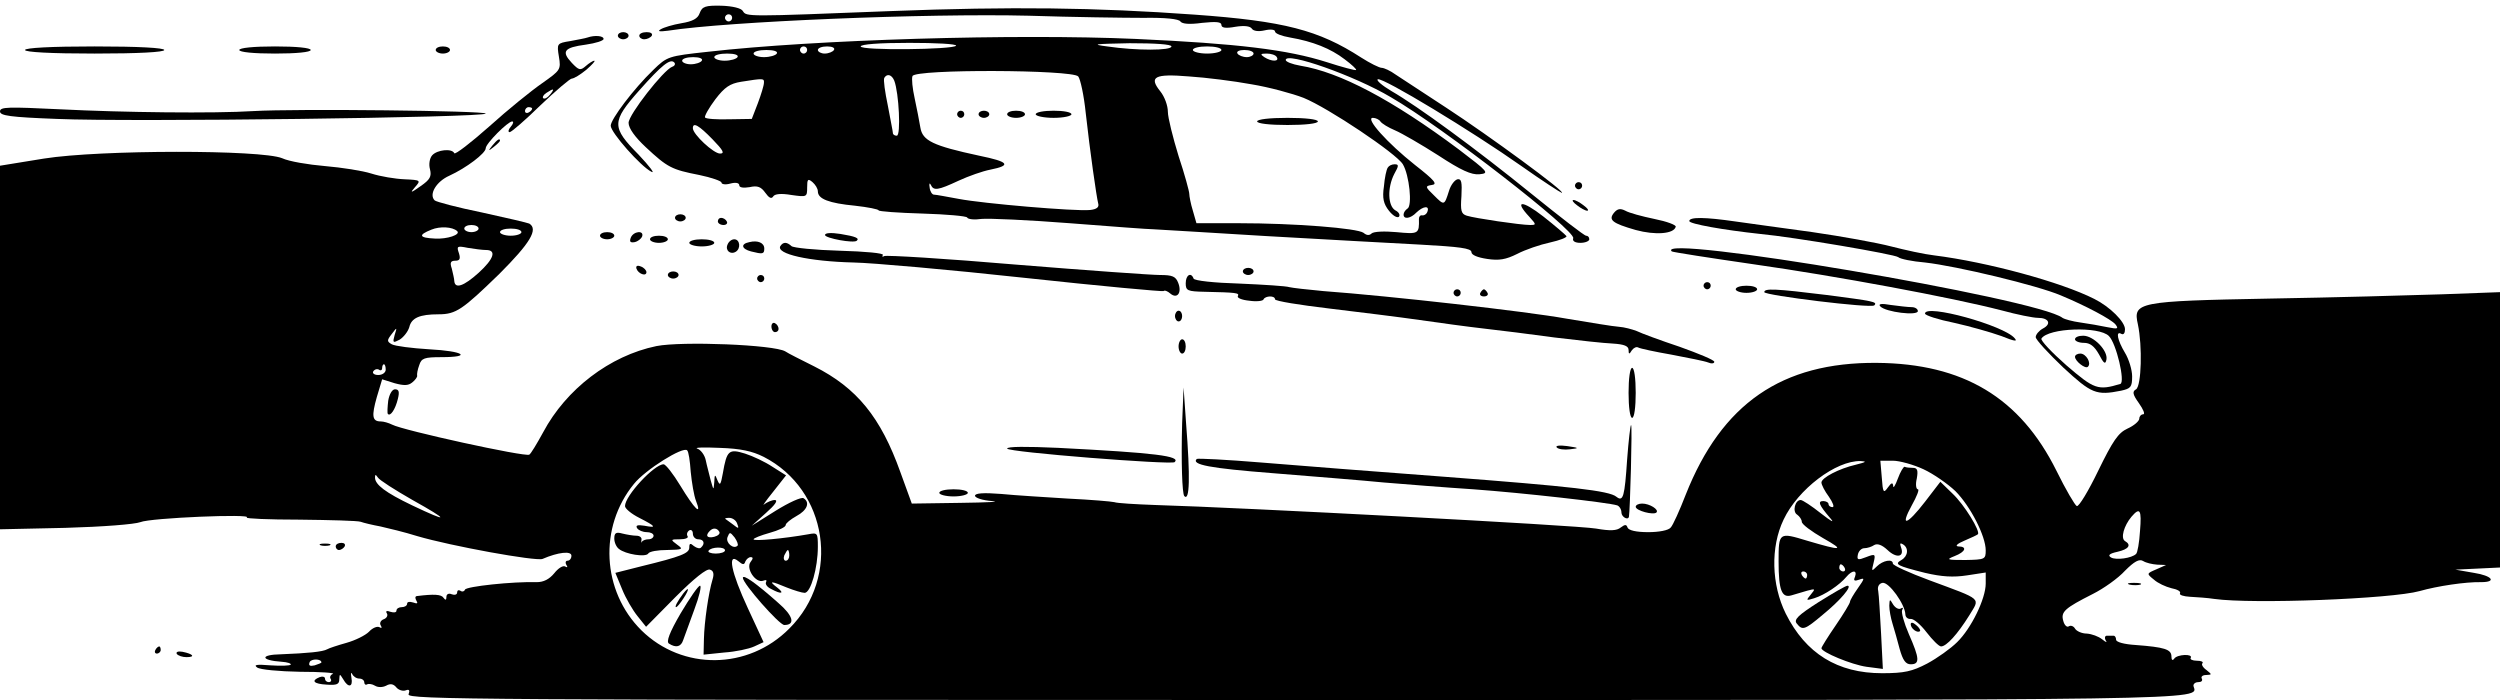  <svg version="1.0" xmlns="http://www.w3.org/2000/svg" width="700pt" height="196pt" viewBox="0 0 700 196" preserveAspectRatio="xMidYMid meet">
<g transform="translate(0,196) scale(0.1,-0.1)" fill="#000000" stroke="none">
<path d="M1959 1923 c-5 -15 -20 -23 -51 -28 -24 -4 -50 -12 -58 -17 -10 -6
-4 -7 20 -4 167 26 727 49 1010 42 124 -4 268 -6 322 -6 60 1 99 -3 103 -10 5
-7 25 -9 61 -4 39 4 54 3 54 -6 0 -8 12 -10 39 -5 25 4 41 2 46 -5 4 -7 19 -9
36 -5 17 4 29 2 29 -3 0 -6 19 -13 42 -17 64 -11 114 -31 153 -61 20 -15 34
-28 32 -30 -1 -2 -39 8 -82 22 -110 35 -249 52 -535 65 -336 15 -900 -2 -1198
-36 -111 -12 -114 -13 -153 -51 -55 -53 -119 -138 -119 -156 0 -19 84 -114
114 -129 11 -6 -5 15 -36 48 -76 77 -76 92 2 180 63 71 87 90 98 78 4 -4 1
-10 -6 -12 -24 -9 -122 -134 -122 -157 0 -15 18 -40 48 -68 61 -57 73 -63 150
-78 34 -7 62 -17 62 -21 0 -5 11 -7 25 -3 15 4 25 2 25 -5 0 -6 11 -8 29 -5
22 5 32 1 44 -16 10 -14 17 -18 22 -10 4 7 22 9 51 4 43 -6 44 -6 44 21 0 23
2 26 15 15 8 -7 15 -18 15 -26 0 -21 31 -33 104 -40 36 -4 66 -10 66 -13 0 -3
55 -7 123 -9 67 -2 123 -7 125 -11 2 -5 20 -7 40 -4 20 2 132 -3 247 -12 116
-9 221 -17 235 -17 14 -1 156 -9 315 -19 160 -9 354 -20 433 -24 108 -6 142
-10 142 -21 0 -8 17 -15 44 -19 33 -5 52 -2 84 14 23 12 64 26 92 32 27 6 48
14 46 18 -3 4 -32 29 -65 55 -59 46 -83 46 -39 -1 20 -22 20 -23 2 -23 -27 0
-155 19 -177 26 -16 5 -18 14 -15 55 2 39 0 49 -11 47 -8 -2 -19 -16 -24 -33
-13 -41 -13 -41 -42 -12 -25 24 -25 26 -6 29 17 2 8 13 -47 56 -77 61 -141
132 -118 132 8 0 18 -5 21 -10 4 -6 22 -17 41 -25 19 -8 74 -40 121 -70 64
-42 93 -55 115 -53 29 3 26 6 -58 70 -185 138 -332 216 -443 234 -23 4 -41 11
-41 16 0 24 193 -44 294 -104 147 -85 518 -374 511 -395 -3 -8 5 -13 20 -13
14 0 25 5 25 10 0 6 -4 10 -9 10 -5 0 -72 52 -150 115 -159 129 -322 248 -395
290 -27 16 -44 31 -38 33 15 5 263 -145 402 -243 58 -41 109 -74 113 -75 15 0
-205 161 -323 238 -63 41 -127 83 -142 93 -15 11 -33 19 -39 19 -7 0 -33 13
-58 29 -119 77 -216 102 -466 120 -277 20 -513 23 -850 10 -407 -16 -405 -16
-415 0 -4 8 -29 14 -60 15 -45 1 -54 -2 -61 -21z m91 -13 c0 -5 -4 -10 -10
-10 -5 0 -10 5 -10 10 0 6 5 10 10 10 6 0 10 -4 10 -10z m627 -78 c-8 -11
-267 -14 -267 -2 0 6 51 10 136 10 74 0 133 -3 131 -8z m603 -2 c0 -12 -98
-12 -180 0 -46 6 -36 7 63 9 72 0 117 -3 117 -9z m-1020 -10 c0 -5 -4 -10 -10
-10 -5 0 -10 5 -10 10 0 6 5 10 10 10 6 0 10 -4 10 -10z m75 0 c-3 -5 -15 -10
-26 -10 -10 0 -19 5 -19 10 0 6 12 10 26 10 14 0 23 -4 19 -10z m1085 0 c0 -5
-18 -10 -40 -10 -22 0 -40 5 -40 10 0 6 18 10 40 10 22 0 40 -4 40 -10z
m-1245 -10 c-3 -5 -19 -10 -36 -10 -16 0 -29 5 -29 10 0 6 16 10 36 10 21 0
33 -4 29 -10z m1335 0 c0 -5 -9 -10 -19 -10 -11 0 -23 5 -26 10 -4 6 5 10 19
10 14 0 26 -4 26 -10z m-1445 -10 c-3 -5 -19 -10 -36 -10 -16 0 -29 5 -29 10
0 6 16 10 36 10 21 0 33 -4 29 -10z m1510 0 c8 -13 -15 -13 -35 0 -12 8 -11
10 7 10 12 0 25 -4 28 -10z m-1610 -10 c-3 -5 -17 -10 -31 -10 -13 0 -24 5
-24 10 0 6 14 10 31 10 17 0 28 -4 24 -10z m1054 -44 c6 -7 16 -53 21 -102 12
-108 30 -234 35 -254 3 -10 -4 -16 -23 -18 -42 -4 -299 18 -367 31 -33 6 -64
12 -70 12 -5 0 -11 9 -12 20 -2 11 0 14 3 8 8 -18 20 -16 78 11 28 13 68 27
89 31 60 12 52 22 -31 39 -130 28 -159 42 -165 79 -3 18 -10 54 -16 82 -6 27
-9 55 -6 62 7 20 448 18 464 -1z m-515 -12 c13 -34 19 -154 7 -154 -6 0 -11 3
-11 8 0 4 -7 38 -14 76 -8 38 -13 73 -10 78 8 13 21 9 28 -8z m1000 -10 c49
-8 115 -26 146 -38 69 -28 260 -156 278 -186 18 -30 27 -116 13 -124 -6 -4
-11 -11 -11 -17 0 -14 20 -11 36 6 19 18 37 20 31 3 -2 -7 -9 -12 -15 -11 -5
1 -9 -3 -9 -10 1 -42 -1 -43 -63 -37 -33 3 -64 2 -70 -4 -6 -6 -14 -5 -22 2
-17 13 -193 27 -351 27 l-117 0 -10 35 c-6 19 -10 41 -10 47 0 7 -13 55 -30
106 -16 52 -30 108 -30 124 0 17 -9 42 -21 57 -33 41 -17 50 80 42 47 -3 126
-13 175 -22z m-1365 4 c0 -7 -8 -33 -17 -57 l-17 -44 -63 -1 c-35 -1 -65 1
-68 5 -2 4 11 27 29 51 26 34 41 44 72 49 63 10 65 10 64 -3z m-144 -158 c30
-31 35 -40 21 -40 -18 0 -76 54 -76 71 0 18 17 8 55 -31z"></path>
<path d="M2680 1640 c0 -5 5 -10 10 -10 6 0 10 5 10 10 0 6 -4 10 -10 10 -5 0
-10 -4 -10 -10z"></path>
<path d="M2740 1640 c0 -5 7 -10 15 -10 8 0 15 5 15 10 0 6 -7 10 -15 10 -8 0
-15 -4 -15 -10z"></path>
<path d="M2820 1640 c0 -5 11 -10 25 -10 14 0 25 5 25 10 0 6 -11 10 -25 10
-14 0 -25 -4 -25 -10z"></path>
<path d="M2900 1640 c0 -5 23 -10 50 -10 28 0 50 5 50 10 0 6 -22 10 -50 10
-27 0 -50 -4 -50 -10z"></path>
<path d="M3520 1620 c0 -6 35 -10 85 -10 50 0 85 4 85 10 0 6 -35 10 -85 10
-50 0 -85 -4 -85 -10z"></path>
<path d="M3886 1491 c-4 -5 -9 -29 -11 -53 -5 -33 -1 -49 14 -68 11 -14 23
-21 28 -17 4 5 0 13 -10 18 -21 12 -23 63 -3 102 13 23 13 27 1 27 -8 0 -16
-4 -19 -9z"></path>
<path d="M1730 1860 c0 -5 7 -10 15 -10 8 0 15 5 15 10 0 6 -7 10 -15 10 -8 0
-15 -4 -15 -10z"></path>
<path d="M1790 1860 c0 -5 6 -10 14 -10 8 0 18 5 21 10 3 6 -3 10 -14 10 -12
0 -21 -4 -21 -10z"></path>
<path d="M1645 1855 c-5 -2 -27 -6 -48 -10 -38 -6 -38 -7 -32 -44 6 -36 4 -38
-47 -74 -29 -20 -96 -74 -148 -121 -52 -46 -96 -80 -98 -75 -6 14 -48 10 -62
-6 -7 -8 -10 -25 -6 -39 5 -20 0 -29 -26 -47 -28 -20 -31 -20 -16 -3 17 19 16
20 -29 22 -26 1 -68 8 -93 16 -25 8 -83 17 -130 21 -47 4 -101 13 -120 22 -58
24 -509 24 -667 -1 l-123 -20 0 -509 0 -509 183 4 c106 3 194 10 210 16 28 12
316 24 298 13 -5 -3 61 -6 147 -6 87 -1 164 -3 172 -6 8 -3 33 -9 55 -13 22
-5 68 -16 103 -27 95 -28 332 -71 351 -64 44 19 81 23 81 9 0 -8 -5 -14 -11
-14 -5 0 -7 -5 -3 -12 4 -6 3 -8 -4 -4 -6 3 -19 -5 -30 -19 -14 -17 -30 -25
-49 -25 -67 2 -198 -12 -201 -21 -2 -5 -8 -7 -13 -3 -5 3 -9 1 -9 -5 0 -6 -7
-8 -15 -5 -9 4 -15 0 -15 -7 0 -10 -3 -10 -8 -3 -6 10 -27 11 -75 5 -5 -1 -5
-6 -1 -13 5 -8 2 -9 -9 -5 -10 3 -17 2 -17 -3 0 -6 -7 -10 -15 -10 -8 0 -15
-4 -15 -10 0 -5 -7 -6 -17 -3 -10 4 -14 2 -10 -4 4 -6 0 -14 -9 -17 -8 -3 -12
-11 -8 -17 4 -7 3 -9 -4 -5 -6 3 -19 -2 -29 -13 -10 -10 -38 -24 -63 -31 -25
-7 -49 -15 -54 -18 -12 -7 -54 -11 -129 -14 -60 -1 -58 -17 2 -21 16 -1 27 -5
25 -8 -2 -3 -27 -4 -56 -2 -39 3 -49 2 -38 -6 8 -6 62 -11 120 -12 58 0 99 -3
92 -6 -6 -2 -10 -9 -6 -14 3 -5 0 -9 -5 -9 -6 0 -11 4 -11 10 0 5 -7 7 -15 4
-25 -10 -17 -19 20 -21 28 -2 35 1 35 15 1 16 1 16 11 0 14 -25 28 -22 23 4
-2 13 -2 17 2 11 3 -7 12 -13 20 -13 8 0 14 -5 14 -11 0 -5 4 -8 8 -5 4 2 14
1 22 -4 8 -5 21 -5 31 0 12 7 21 5 29 -5 6 -7 18 -11 26 -8 10 4 12 0 8 -11
-6 -15 195 -16 2486 -16 2577 0 2525 -1 2512 38 -2 6 4 12 13 12 9 0 13 4 10
10 -3 5 2 10 12 10 17 1 17 1 1 14 -10 7 -15 16 -11 19 3 4 -4 7 -16 7 -12 0
-20 4 -17 8 7 12 -38 10 -46 -2 -5 -7 -8 -4 -8 6 0 20 -20 26 -100 32 -32 2
-55 8 -55 15 0 6 -3 11 -7 11 -5 0 -13 0 -19 0 -5 0 -7 -6 -3 -13 5 -7 1 -6
-10 3 -10 8 -29 15 -43 16 -14 0 -29 7 -33 14 -4 7 -12 10 -18 6 -5 -3 -12 4
-15 16 -7 25 4 35 83 75 30 15 71 44 90 65 26 26 40 34 51 27 8 -5 25 -9 39
-10 l25 -1 -27 -12 c-28 -12 -28 -12 -7 -29 11 -10 33 -20 49 -24 16 -3 27 -9
24 -14 -3 -5 10 -9 28 -10 18 -1 49 -3 68 -6 107 -15 496 0 575 22 49 14 129
26 172 25 45 0 31 18 -20 26 l-52 9 63 3 62 3 0 386 0 385 -162 -6 c-90 -3
-307 -9 -483 -12 -370 -7 -383 -10 -369 -72 13 -61 10 -172 -5 -182 -11 -6
-10 -14 8 -39 12 -17 18 -31 12 -31 -6 0 -11 -6 -11 -12 0 -7 -15 -20 -33 -28
-26 -12 -41 -34 -82 -118 -27 -56 -54 -101 -60 -99 -5 2 -31 46 -57 99 -102
205 -261 300 -503 302 -266 2 -434 -114 -535 -369 -17 -44 -36 -86 -42 -92 -6
-8 -33 -13 -63 -13 -34 0 -55 5 -58 13 -3 9 -7 9 -19 0 -11 -9 -29 -10 -69 -3
-49 9 -993 59 -1234 66 -55 2 -107 5 -115 8 -8 2 -67 7 -130 10 -63 4 -147 9
-187 13 -50 4 -73 2 -73 -5 0 -6 21 -13 48 -15 26 -2 -14 -4 -89 -5 l-136 -2
-32 88 c-55 154 -122 236 -241 296 -38 19 -74 37 -81 42 -31 19 -290 29 -361
15 -131 -27 -253 -121 -317 -241 -18 -33 -35 -61 -39 -63 -12 -7 -354 68 -384
84 -10 5 -24 9 -32 9 -24 0 -26 15 -11 68 l15 50 35 -11 c26 -7 38 -7 49 2 9
7 15 16 14 19 -1 4 1 17 6 30 6 19 14 22 62 22 88 0 62 17 -34 22 -49 3 -96 9
-105 14 -14 8 -14 11 0 29 15 20 15 19 8 -3 -6 -22 -5 -23 14 -13 11 7 23 22
27 35 6 26 29 36 82 36 49 0 67 13 170 113 86 86 110 125 84 141 -4 2 -63 16
-132 31 -69 14 -129 30 -133 34 -17 17 5 53 41 69 48 22 102 63 102 77 0 13
62 75 74 75 5 0 3 -7 -4 -15 -7 -8 -8 -15 -3 -15 5 0 44 34 86 75 43 41 83 75
88 75 6 0 24 11 41 25 16 14 26 25 22 25 -4 0 -15 -7 -24 -15 -15 -13 -19 -12
-39 9 -30 32 -22 43 39 51 28 4 50 11 50 16 0 9 -25 11 -45 4z m-105 -160 c-7
-9 -15 -13 -19 -10 -3 3 1 10 9 15 21 14 24 12 10 -5z m-50 -39 c0 -3 -4 -8
-10 -11 -5 -3 -10 -1 -10 4 0 6 5 11 10 11 6 0 10 -2 10 -4z m-210 -343 c11
-10 -28 -23 -62 -21 -45 2 -48 10 -10 25 24 10 59 8 72 -4z m60 7 c0 -5 -9
-10 -20 -10 -11 0 -20 5 -20 10 0 6 9 10 20 10 11 0 20 -4 20 -10z m120 -10
c0 -5 -13 -10 -30 -10 -16 0 -30 5 -30 10 0 6 14 10 30 10 17 0 30 -4 30 -10z
m-99 -50 c30 0 22 -25 -21 -64 -41 -37 -66 -46 -68 -23 0 6 -4 22 -7 35 -6 17
-3 22 10 22 12 0 15 5 10 21 -7 20 -5 21 25 15 18 -3 41 -6 51 -6z m-281 -335
c0 -8 -9 -15 -21 -15 -11 0 -17 5 -14 10 4 6 11 8 16 5 5 -4 9 -1 9 4 0 6 2
11 5 11 3 0 5 -7 5 -15z m1058 -244 c180 -92 217 -337 72 -481 -115 -116 -299
-118 -414 -5 -111 110 -120 289 -21 410 32 40 138 106 149 94 4 -3 8 -30 10
-60 3 -30 9 -67 15 -82 17 -43 -4 -23 -44 43 -20 33 -41 60 -47 60 -26 0 -108
-88 -108 -117 0 -7 18 -22 40 -33 47 -24 50 -29 14 -22 -19 3 -25 1 -20 -7 4
-6 16 -11 27 -11 10 0 19 -4 19 -10 0 -5 -6 -10 -14 -10 -8 0 -16 -3 -19 -7
-2 -5 -2 -2 -1 5 2 6 -4 12 -14 12 -9 0 -27 3 -39 6 -18 5 -23 2 -23 -14 0
-11 6 -24 13 -29 18 -15 75 -24 82 -13 3 6 27 10 53 10 44 1 46 2 28 15 -19
14 -19 15 8 15 15 0 25 4 21 9 -3 5 -1 12 5 16 5 3 10 -1 10 -9 0 -9 7 -16 15
-16 16 0 20 -12 8 -23 -3 -4 -12 -2 -20 4 -10 9 -13 8 -13 -4 0 -16 -21 -25
-136 -53 l-71 -18 19 -46 c10 -25 30 -59 43 -75 l24 -30 82 83 c52 52 88 81
97 77 10 -3 12 -12 7 -28 -11 -36 -23 -119 -24 -166 l-1 -44 58 6 c31 2 69 10
84 17 l26 12 -44 95 c-47 101 -58 157 -27 132 13 -11 17 -11 20 -1 3 6 9 12
15 12 7 0 7 -4 0 -13 -15 -18 14 -61 35 -53 8 3 11 2 8 -4 -3 -5 3 -14 14 -19
29 -16 39 -13 17 4 -25 19 -18 19 27 0 20 -8 43 -15 50 -15 17 0 37 70 37 129
0 39 -1 40 -27 35 -68 -12 -153 -20 -153 -14 0 3 20 11 45 18 25 7 45 16 45
22 0 5 14 16 30 25 30 16 39 38 20 50 -6 4 -41 -12 -78 -35 l-67 -42 40 36
c25 22 34 35 25 36 -9 0 -22 -6 -30 -12 -7 -7 3 8 24 34 l37 47 -38 24 c-21
14 -55 30 -77 37 -45 14 -51 9 -62 -55 -6 -33 -8 -36 -15 -20 -7 18 -8 18 -9
-5 -2 -24 -2 -23 -10 5 -4 17 -11 42 -14 57 -3 14 -14 29 -24 32 -9 3 19 4 63
2 59 -2 91 -9 123 -25z m3059 -22 c-48 -11 -97 -37 -97 -50 0 -6 9 -24 21 -40
11 -16 16 -29 10 -29 -6 0 -11 4 -11 8 0 5 -7 9 -15 9 -16 0 -12 -11 19 -47
14 -16 5 -11 -26 13 -25 20 -51 37 -56 37 -16 0 -24 -33 -10 -41 7 -5 13 -14
13 -20 0 -7 27 -27 60 -46 62 -35 53 -36 -45 -7 -79 24 -80 24 -80 -58 0 -81
9 -103 36 -95 11 3 30 9 44 13 23 6 24 6 10 -11 -14 -17 -13 -17 10 -10 29 9
71 37 90 60 16 19 31 20 24 0 -5 -11 -2 -13 12 -8 16 6 15 3 -4 -24 -12 -17
-22 -34 -22 -38 0 -4 -18 -34 -40 -66 -22 -32 -40 -61 -40 -64 0 -11 84 -46
126 -52 l46 -6 -5 99 c-3 54 -6 108 -8 119 -3 12 2 21 12 23 18 3 63 -60 64
-88 0 -8 7 -14 15 -13 8 1 28 -16 44 -37 17 -22 35 -40 41 -40 15 0 46 34 79
87 30 50 40 42 -111 98 -57 21 -103 42 -103 47 0 14 -28 9 -45 -8 -15 -15 -15
-14 -9 10 6 25 5 26 -21 16 -23 -9 -26 -8 -23 7 2 10 10 18 18 18 8 0 21 4 28
9 9 5 22 0 37 -14 25 -24 48 -20 38 7 -4 11 -3 14 5 9 17 -10 15 -33 -4 -44
-21 -12 -13 -16 66 -36 47 -11 79 -13 118 -7 l52 8 0 -31 c0 -42 -40 -125 -80
-164 -18 -18 -56 -45 -84 -60 -42 -22 -64 -27 -126 -27 -125 0 -214 55 -270
167 -40 81 -43 186 -6 263 40 85 147 166 216 164 18 -1 15 -3 -13 -10z m189
-13 c28 -13 68 -41 89 -61 42 -42 85 -126 85 -166 0 -25 -2 -26 -57 -27 -52 0
-55 1 -30 11 31 12 36 27 10 27 -10 1 -2 8 17 16 19 8 36 16 38 18 8 8 -38 83
-71 114 l-34 33 -43 -56 c-51 -66 -71 -72 -37 -10 14 25 22 45 17 45 -5 0 -7
14 -3 30 4 23 2 30 -11 30 -9 0 -19 1 -23 3 -3 1 -12 -14 -19 -33 -7 -19 -13
-29 -13 -21 -1 11 -5 10 -15 -4 -12 -17 -14 -15 -17 28 l-4 47 35 0 c19 0 58
-11 86 -24z m-4231 -86 c104 -58 104 -65 -1 -15 -75 36 -104 58 -104 78 0 9 2
9 8 0 4 -7 48 -35 97 -63z m4837 -87 c-2 -32 -7 -61 -11 -64 -12 -12 -56 -18
-70 -10 -10 6 -5 11 18 16 31 7 40 19 21 30 -13 8 -3 43 18 68 24 28 29 20 24
-40z m-3928 21 c6 -15 4 -15 -11 -3 -10 7 -20 15 -22 16 -2 2 3 3 11 3 9 0 19
-7 22 -16z m-50 -23 c3 -5 -3 -11 -14 -14 -20 -5 -26 3 -13 16 9 10 21 9 27
-2z m51 -39 c-11 -11 -34 8 -28 24 6 15 7 15 20 -1 7 -10 11 -21 8 -23z m-35
-13 c0 -5 -12 -9 -26 -9 -14 0 -23 4 -20 8 7 11 46 12 46 1z m180 -14 c0 -8
-4 -15 -10 -15 -5 0 -7 7 -4 15 4 8 8 15 10 15 2 0 4 -7 4 -15z m2955 -35 c3
-5 1 -10 -4 -10 -6 0 -11 5 -11 10 0 6 2 10 4 10 3 0 8 -4 11 -10z m-105 -20
c0 -5 -2 -10 -4 -10 -3 0 -8 5 -11 10 -3 6 -1 10 4 10 6 0 11 -4 11 -10z
m-4160 -245 c0 -1 -9 -5 -19 -8 -13 -3 -18 -1 -14 9 4 10 33 10 33 -1z"></path>
<path d="M2080 342 c0 -16 102 -132 116 -132 32 0 25 26 -17 62 -63 56 -99 81
-99 70z"></path>
<path d="M1906 243 c-32 -55 -41 -80 -33 -85 20 -13 34 -9 40 10 3 9 17 47 31
85 14 37 21 67 16 67 -5 0 -29 -35 -54 -77z"></path>
<path d="M1913 298 c-15 -20 -25 -38 -20 -38 3 0 12 11 21 25 17 26 16 35 -1
13z"></path>
<path d="M5092 274 c-58 -37 -70 -49 -61 -60 16 -20 22 -18 73 25 48 39 84 81
69 81 -5 0 -41 -21 -81 -46z"></path>
<path d="M5290 264 c0 -12 4 -34 9 -50 5 -16 14 -48 20 -71 9 -32 17 -43 31
-43 26 0 25 16 -5 84 -14 32 -22 62 -19 68 4 6 2 8 -4 4 -6 -3 -15 2 -21 11
-10 17 -10 16 -11 -3z"></path>
<path d="M5350 212 c0 -12 19 -26 26 -19 2 2 -2 10 -11 17 -9 8 -15 8 -15 2z"></path>
<path d="M70 1820 c0 -6 72 -10 195 -10 123 0 195 4 195 10 0 6 -72 10 -195
10 -123 0 -195 -4 -195 -10z"></path>
<path d="M670 1820 c0 -6 40 -10 100 -10 60 0 100 4 100 10 0 6 -40 10 -100
10 -60 0 -100 -4 -100 -10z"></path>
<path d="M1220 1820 c0 -5 9 -10 20 -10 11 0 20 5 20 10 0 6 -9 10 -20 10 -11
0 -20 -4 -20 -10z"></path>
<path d="M0 1648 c0 -12 28 -16 160 -21 205 -9 1200 4 1200 15 0 8 -532 14
-650 7 -110 -7 -366 -4 -542 5 -146 7 -168 7 -168 -6z"></path>
<path d="M1379 1553 c-13 -16 -12 -17 4 -4 9 7 17 15 17 17 0 8 -8 3 -21 -13z"></path>
<path d="M4410 1440 c0 -5 5 -10 10 -10 6 0 10 5 10 10 0 6 -4 10 -10 10 -5 0
-10 -4 -10 -10z"></path>
<path d="M4416 1385 c10 -8 23 -15 28 -15 6 0 1 7 -10 15 -10 8 -23 15 -28 15
-6 0 -1 -7 10 -15z"></path>
<path d="M4519 1364 c-16 -20 -5 -29 61 -48 55 -15 107 -11 112 9 2 5 -25 15
-60 22 -34 7 -71 17 -81 23 -14 7 -22 6 -32 -6z"></path>
<path d="M1890 1350 c0 -5 7 -10 15 -10 8 0 15 5 15 10 0 6 -7 10 -15 10 -8 0
-15 -4 -15 -10z"></path>
<path d="M2010 1340 c0 -5 7 -10 16 -10 8 0 12 5 9 10 -3 6 -10 10 -16 10 -5
0 -9 -4 -9 -10z"></path>
<path d="M4730 1341 c0 -8 96 -25 198 -36 96 -9 377 -57 387 -65 5 -5 39 -12
75 -15 89 -10 314 -64 380 -92 72 -30 141 -67 153 -81 10 -13 7 -14 -23 -8
-19 4 -53 10 -75 13 -22 3 -44 9 -50 13 -69 54 -1150 237 -1094 186 2 -2 105
-18 229 -36 232 -33 555 -93 694 -129 44 -12 89 -21 102 -21 31 0 39 -17 14
-30 -11 -6 -20 -17 -20 -24 0 -7 35 -45 77 -85 79 -73 92 -79 162 -65 27 6 31
10 31 40 0 18 -9 48 -20 66 -21 35 -27 63 -10 53 6 -3 10 2 10 13 0 21 -42 63
-86 85 -93 47 -298 103 -449 122 -27 3 -81 15 -120 25 -38 10 -137 28 -220 40
-82 11 -180 25 -217 30 -83 12 -128 13 -128 1z m1175 -322 c21 -21 46 -129 32
-134 -63 -19 -73 -15 -151 52 -41 36 -73 70 -70 75 19 30 162 35 189 7z"></path>
<path d="M5810 1010 c0 -5 11 -10 25 -10 17 0 29 -9 42 -32 14 -27 18 -29 21
-15 5 25 -36 67 -65 67 -13 0 -23 -4 -23 -10z"></path>
<path d="M5810 961 c0 -12 29 -35 36 -28 11 10 -5 37 -21 37 -8 0 -15 -4 -15
-9z"></path>
<path d="M1680 1300 c0 -5 9 -10 20 -10 11 0 20 5 20 10 0 6 -9 10 -20 10 -11
0 -20 -4 -20 -10z"></path>
<path d="M1766 1294 c-4 -11 -1 -14 11 -12 9 2 18 9 21 16 6 18 -25 15 -32 -4z"></path>
<path d="M2310 1302 c0 -9 81 -24 89 -16 8 7 -3 12 -46 19 -26 4 -43 3 -43 -3z"></path>
<path d="M1820 1290 c0 -5 11 -10 25 -10 14 0 25 5 25 10 0 6 -11 10 -25 10
-14 0 -25 -4 -25 -10z"></path>
<path d="M1930 1280 c0 -5 16 -10 35 -10 19 0 35 5 35 10 0 6 -16 10 -35 10
-19 0 -35 -4 -35 -10z"></path>
<path d="M2037 1275 c-7 -16 8 -29 23 -20 15 9 12 35 -4 35 -8 0 -16 -7 -19
-15z"></path>
<path d="M2098 1282 c-25 -5 -22 -19 5 -26 32 -8 37 -8 37 8 0 16 -18 24 -42
18z"></path>
<path d="M2185 1271 c-13 -22 80 -43 205 -46 52 -1 268 -20 479 -43 212 -23
387 -39 389 -37 3 3 11 0 19 -7 19 -16 33 2 22 30 -7 18 -16 22 -51 22 -24 0
-205 13 -402 29 -198 17 -364 27 -370 24 -5 -3 -7 -2 -4 3 4 5 -49 10 -121 12
-69 2 -130 8 -135 13 -13 12 -23 12 -31 0z"></path>
<path d="M1782 1208 c5 -15 28 -23 28 -10 0 5 -7 13 -16 16 -10 4 -14 1 -12
-6z"></path>
<path d="M3480 1200 c0 -5 7 -10 15 -10 8 0 15 5 15 10 0 6 -7 10 -15 10 -8 0
-15 -4 -15 -10z"></path>
<path d="M1870 1190 c0 -5 7 -10 15 -10 8 0 15 5 15 10 0 6 -7 10 -15 10 -8 0
-15 -4 -15 -10z"></path>
<path d="M2120 1180 c0 -5 5 -10 10 -10 6 0 10 5 10 10 0 6 -4 10 -10 10 -5 0
-10 -4 -10 -10z"></path>
<path d="M3320 1167 c0 -21 5 -23 53 -24 89 -2 98 -3 93 -12 -3 -5 11 -11 32
-13 20 -3 39 -1 40 4 5 10 32 11 32 0 0 -5 69 -16 153 -26 83 -10 197 -24 252
-32 55 -8 136 -19 180 -24 44 -5 133 -16 198 -25 65 -8 139 -16 163 -17 32 -2
44 -7 44 -18 0 -12 2 -13 9 -1 5 7 13 11 18 8 5 -3 47 -12 93 -20 47 -9 93
-18 103 -22 9 -4 17 -3 17 2 0 5 -44 23 -97 42 -54 18 -108 38 -120 44 -13 5
-35 11 -50 12 -16 1 -82 12 -148 23 -111 20 -490 63 -680 77 -44 4 -87 9 -95
11 -8 3 -71 7 -140 10 -70 2 -126 8 -128 14 -7 19 -22 10 -22 -13z"></path>
<path d="M4770 1160 c0 -5 5 -10 10 -10 6 0 10 5 10 10 0 6 -4 10 -10 10 -5 0
-10 -4 -10 -10z"></path>
<path d="M4860 1150 c0 -5 14 -10 30 -10 17 0 30 5 30 10 0 6 -13 10 -30 10
-16 0 -30 -4 -30 -10z"></path>
<path d="M4070 1140 c0 -5 5 -10 10 -10 6 0 10 5 10 10 0 6 -4 10 -10 10 -5 0
-10 -4 -10 -10z"></path>
<path d="M4145 1140 c-3 -5 1 -10 10 -10 9 0 13 5 10 10 -3 6 -8 10 -10 10 -2
0 -7 -4 -10 -10z"></path>
<path d="M4940 1142 c0 -9 300 -46 308 -37 10 10 -3 12 -133 29 -146 18 -175
19 -175 8z"></path>
<path d="M5265 1102 c15 -16 105 -27 105 -13 0 6 -8 11 -17 11 -10 0 -36 3
-58 6 -28 5 -37 3 -30 -4z"></path>
<path d="M3290 1075 c0 -8 5 -15 10 -15 6 0 10 7 10 15 0 8 -4 15 -10 15 -5 0
-10 -7 -10 -15z"></path>
<path d="M5390 1082 c0 -5 37 -17 82 -26 45 -10 104 -27 132 -37 37 -15 46
-16 37 -6 -30 36 -251 97 -251 69z"></path>
<path d="M2160 1046 c0 -9 5 -16 10 -16 6 0 10 4 10 9 0 6 -4 13 -10 16 -5 3
-10 -1 -10 -9z"></path>
<path d="M3300 990 c0 -11 5 -20 10 -20 6 0 10 9 10 20 0 11 -4 20 -10 20 -5
0 -10 -9 -10 -20z"></path>
<path d="M4560 860 c0 -40 4 -70 10 -70 6 0 10 30 10 70 0 40 -4 70 -10 70 -6
0 -10 -30 -10 -70z"></path>
<path d="M1087 838 c-2 -18 -3 -35 -1 -37 7 -8 21 13 28 42 5 20 3 27 -8 27
-8 0 -16 -14 -19 -32z"></path>
<path d="M3310 775 c-3 -108 0 -197 6 -204 15 -16 17 51 5 204 l-7 100 -4
-100z"></path>
<path d="M4556 674 c-7 -105 -11 -120 -30 -105 -20 17 -127 29 -481 56 -187
14 -418 32 -514 40 -96 8 -177 12 -180 10 -16 -16 35 -26 214 -40 110 -9 250
-20 310 -26 61 -5 173 -14 250 -19 138 -10 378 -37 403 -45 6 -2 12 -11 12
-20 0 -12 18 -23 21 -12 3 15 10 257 6 257 -2 0 -7 -43 -11 -96z"></path>
<path d="M4359 707 c5 -5 21 -7 37 -5 27 3 26 4 -8 9 -22 3 -34 1 -29 -4z"></path>
<path d="M2820 704 c0 -10 460 -46 469 -38 18 17 -53 26 -326 40 -89 4 -143 4
-143 -2z"></path>
<path d="M2630 580 c0 -5 18 -10 40 -10 22 0 40 5 40 10 0 6 -18 10 -40 10
-22 0 -40 -4 -40 -10z"></path>
<path d="M4580 541 c0 -11 50 -24 58 -16 8 8 -19 25 -40 25 -10 0 -18 -4 -18
-9z"></path>
<path d="M898 433 c6 -2 18 -2 25 0 6 3 1 5 -13 5 -14 0 -19 -2 -12 -5z"></path>
<path d="M940 430 c0 -5 4 -10 9 -10 6 0 13 5 16 10 3 6 -1 10 -9 10 -9 0 -16
-4 -16 -10z"></path>
<path d="M5963 323 c9 -2 23 -2 30 0 6 3 -1 5 -18 5 -16 0 -22 -2 -12 -5z"></path>
<path d="M435 140 c-3 -5 -1 -10 4 -10 6 0 11 5 11 10 0 6 -2 10 -4 10 -3 0
-8 -4 -11 -10z"></path>
<path d="M495 129 c4 -5 16 -9 27 -9 26 0 19 9 -11 15 -12 2 -19 0 -16 -6z"></path>
</g>
</svg>